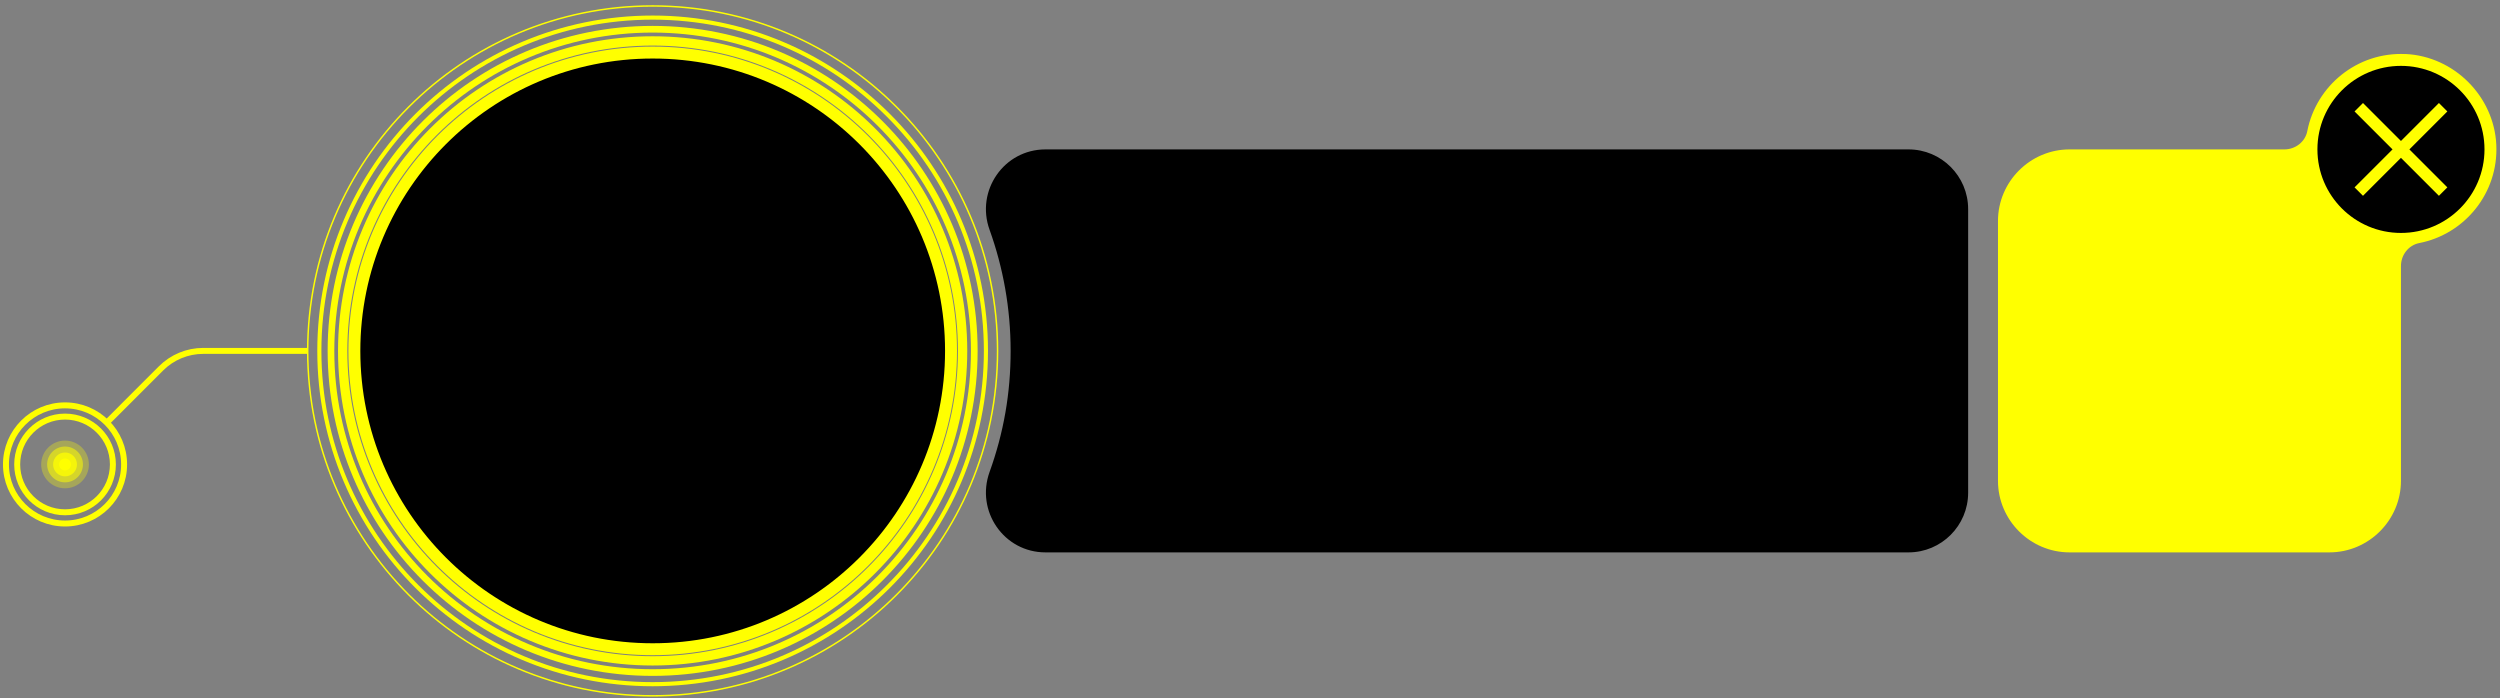 <svg width="419" height="117" viewBox="0 0 419 117" fill="none" xmlns="http://www.w3.org/2000/svg">
<rect x="0" y="0" width="419" height="117" fill="#808080" stroke="none"/>
<path opacity="0.3" d="M10.9 81.84C13.11 81.84 14.9 80.049 14.9 77.84C14.9 75.631 13.11 73.84 10.9 73.84C8.691 73.84 6.9 75.631 6.9 77.84C6.9 80.049 8.691 81.84 10.9 81.84Z" fill="#FFFF00"/>
<path opacity="0.53" d="M10.9 80.84C12.557 80.84 13.9 79.497 13.9 77.84C13.9 76.183 12.557 74.84 10.9 74.84C9.244 74.84 7.9 76.183 7.9 77.84C7.9 79.497 9.244 80.84 10.9 80.84Z" fill="#FFFF00"/>
<path opacity="0.77" d="M10.9 79.84C12.005 79.84 12.9 78.944 12.9 77.84C12.9 76.735 12.005 75.84 10.9 75.84C9.796 75.84 8.9 76.735 8.9 77.84C8.9 78.944 9.796 79.84 10.9 79.84Z" fill="#FFFF00"/>
<path d="M10.9 78.84C11.453 78.84 11.9 78.392 11.9 77.84C11.9 77.288 11.453 76.84 10.9 76.84C10.348 76.84 9.9 77.288 9.9 77.84C9.9 78.392 10.348 78.84 10.9 78.84Z" fill="#FFFF00"/>
<path d="M10.901 85.86C15.33 85.86 18.921 82.27 18.921 77.84C18.921 73.411 15.33 69.82 10.901 69.82C6.472 69.82 2.881 73.411 2.881 77.84C2.881 82.27 6.472 85.86 10.901 85.86Z" stroke="#FFFF00" stroke-miterlimit="10"/>
<path d="M10.9 87.74C16.368 87.74 20.8 83.308 20.8 77.84C20.8 72.373 16.368 67.94 10.9 67.94C5.432 67.94 1 72.373 1 77.84C1 83.308 5.432 87.74 10.9 87.74Z" stroke="#FFFF00" stroke-miterlimit="10"/>
<path d="M17.9 70.831L26.99 61.74C28.87 59.861 31.41 58.81 34.06 58.81H51.57" stroke="#FFFF00" stroke-miterlimit="10"/>
<path d="M109.38 116.62C141.308 116.62 167.19 90.738 167.19 58.81C167.19 26.882 141.308 1 109.38 1C77.453 1 51.57 26.882 51.57 58.81C51.57 90.738 77.453 116.62 109.38 116.62Z" stroke="#FFFF00" stroke-width="0.25" stroke-miterlimit="10"/>
<path d="M109.381 114.67C140.232 114.67 165.241 89.661 165.241 58.81C165.241 27.96 140.232 2.95 109.381 2.95C78.531 2.95 53.522 27.96 53.522 58.81C53.522 89.661 78.531 114.67 109.381 114.67Z" stroke="#FFFF00" stroke-width="0.69" stroke-miterlimit="10"/>
<path d="M109.381 112.72C139.154 112.72 163.291 88.584 163.291 58.81C163.291 29.037 139.154 4.9 109.381 4.9C79.607 4.9 55.471 29.037 55.471 58.81C55.471 88.584 79.607 112.72 109.381 112.72Z" stroke="#FFFF00" stroke-width="1.12" stroke-miterlimit="10"/>
<path d="M109.382 110.76C138.073 110.76 161.332 87.501 161.332 58.81C161.332 30.119 138.073 6.86 109.382 6.86C80.69 6.86 57.432 30.119 57.432 58.81C57.432 87.501 80.69 110.76 109.382 110.76Z" stroke="#FFFF00" stroke-width="1.56" stroke-miterlimit="10"/>
<path d="M109.391 108.811C137.005 108.811 159.391 86.425 159.391 58.811C159.391 31.196 137.005 8.811 109.391 8.811C81.776 8.811 59.391 31.196 59.391 58.811C59.391 86.425 81.776 108.811 109.391 108.811Z" fill="black" stroke="#FFFF00" stroke-width="2" stroke-miterlimit="10"/>
<path d="M329.861 35.04V82.58C329.861 88.1 325.381 92.58 319.861 92.58H175.221C168.261 92.58 163.491 85.66 165.851 79.11C168.211 72.56 169.381 65.93 169.381 58.81C169.381 51.69 168.131 44.85 165.851 38.51C163.491 31.96 168.261 25.04 175.221 25.04H319.861C325.381 25.04 329.861 29.52 329.861 35.04Z" fill="black"/>
<path d="M403.171 9.06C395.061 8.68 388.181 14.38 386.701 21.98C386.351 23.78 384.701 25.04 382.861 25.04H346.861C340.261 25.04 334.861 30.44 334.861 37.04V80.58C334.861 87.18 340.261 92.58 346.861 92.58H390.401C397.001 92.58 402.401 87.18 402.401 80.58V44.58C402.401 42.74 403.661 41.09 405.461 40.74C413.061 39.26 418.761 32.38 418.381 24.27C418.001 16.13 411.301 9.44 403.161 9.05L403.171 9.06Z" fill="#FFFF00"/>
<path d="M402.4 39.04C410.132 39.04 416.4 32.772 416.4 25.04C416.4 17.308 410.132 11.04 402.4 11.04C394.668 11.04 388.4 17.308 388.4 25.04C388.4 32.772 394.668 39.04 402.4 39.04Z" fill="black"/>
<path d="M395.33 32.111L409.47 17.971" stroke="#FFFF00" stroke-width="2" stroke-miterlimit="10"/>
<path d="M395.33 17.971L409.47 32.111" stroke="#FFFF00" stroke-width="2" stroke-miterlimit="10"/>
</svg>
